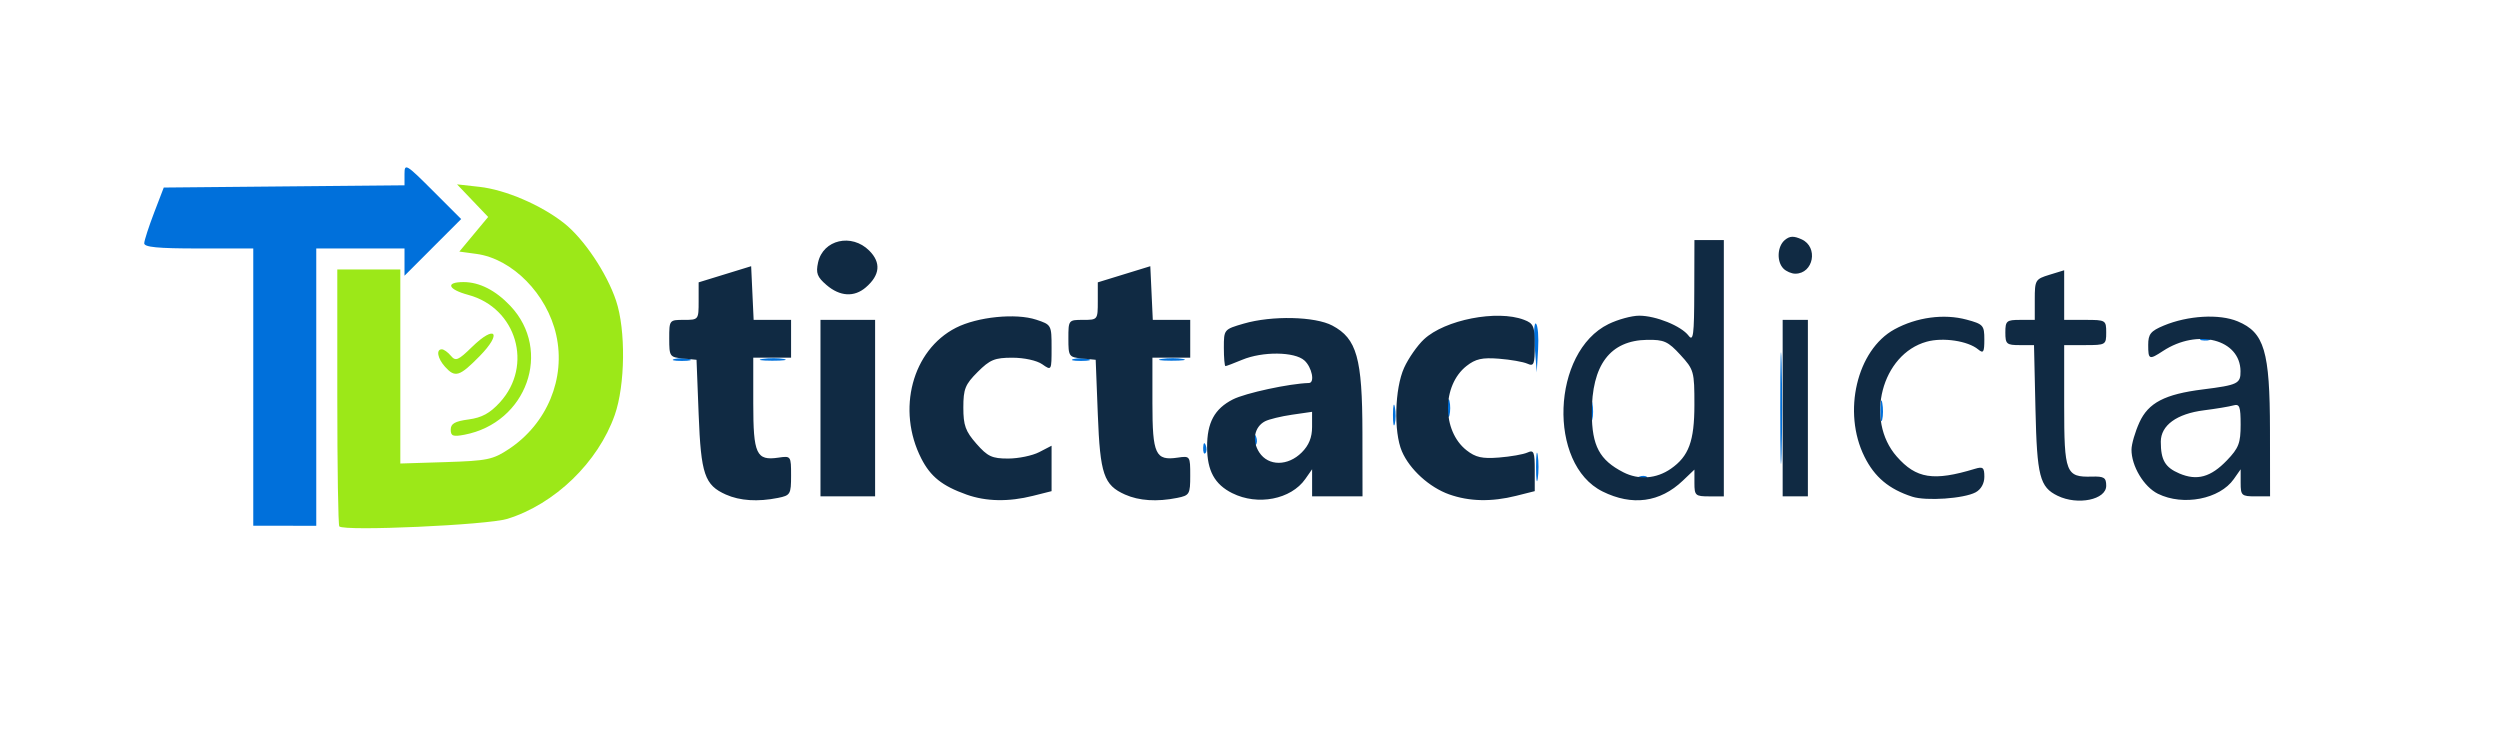 <?xml version="1.0" encoding="UTF-8" standalone="no"?>
<!-- Created with Inkscape (http://www.inkscape.org/) -->

<svg
   version="1.1"
   id="svg1"
   width="173.091"
   height="50.618"
   viewBox="0 0 173.091 50.618"
   sodipodi:docname="logo horitonzal.svg"
   inkscape:version="1.4.2 (f4327f4, 2025-05-13)"
   xmlns:inkscape="http://www.inkscape.org/namespaces/inkscape"
   xmlns:sodipodi="http://sodipodi.sourceforge.net/DTD/sodipodi-0.dtd"
   xmlns="http://www.w3.org/2000/svg"
   xmlns:svg="http://www.w3.org/2000/svg">
  <defs
     id="defs1" />
  <sodipodi:namedview
     id="namedview1"
     pagecolor="#ffffff"
     bordercolor="#000000"
     borderopacity="0.25"
     inkscape:showpageshadow="2"
     inkscape:pageopacity="0.0"
     inkscape:pagecheckerboard="0"
     inkscape:deskcolor="#d1d1d1"
     showgrid="false"
     inkscape:zoom="7.8513654"
     inkscape:cx="133.7347"
     inkscape:cy="29.994783"
     inkscape:window-width="3440"
     inkscape:window-height="1369"
     inkscape:window-x="-8"
     inkscape:window-y="-8"
     inkscape:window-maximized="1"
     inkscape:current-layer="g1" />
  <g
     inkscape:groupmode="layer"
     inkscape:label="Image"
     id="g1">
    <g
       id="g2"
       transform="translate(9.68,3.821)">
      <path
         style="fill:#9ce818"
         d="m 13.813,32.625 c -0.077,-0.077 -0.14,-4.111 -0.14,-8.964 v -8.824 h 2.182 2.182 v 6.717 6.717 l 3.15,-0.098 c 2.868,-0.09 3.259,-0.17 4.366,-0.904 2.648,-1.754 3.951,-4.894 3.278,-7.9 -0.634,-2.833 -3.043,-5.278 -5.53,-5.611 L 22.123,13.598 23.12,12.399 24.118,11.2 23.041,10.072 21.964,8.943 23.513,9.115 c 1.803,0.2 4.282,1.265 5.868,2.521 1.368,1.083 2.952,3.448 3.593,5.361 0.681,2.033 0.637,5.843 -0.091,7.915 -1.151,3.273 -4.151,6.174 -7.438,7.191 -1.379,0.427 -11.284,0.871 -11.633,0.522 z m 7.714,-6.703 c 0,-0.411 0.289,-0.575 1.236,-0.702 0.918,-0.123 1.475,-0.426 2.164,-1.178 2.334,-2.547 1.162,-6.544 -2.182,-7.445 -1.422,-0.383 -1.611,-0.888 -0.332,-0.888 1.101,0 2.22,0.569 3.24,1.647 2.928,3.094 1.143,8.101 -3.181,8.923 -0.79,0.15 -0.945,0.091 -0.945,-0.357 z m -0.391,-4.345 c -0.52,-0.574 -0.639,-1.213 -0.226,-1.213 0.14,0 0.423,0.202 0.629,0.45 0.328,0.395 0.505,0.321 1.464,-0.615 1.616,-1.578 2.113,-0.979 0.528,0.636 -1.394,1.42 -1.697,1.514 -2.394,0.743 z"
         id="path4" />
      <path
         style="fill:#0070db"
         d="m 7.855,22.982 v -9.6 H 4.073 c -2.84,0 -3.778,-0.091 -3.767,-0.364 0.008,-0.2 0.316,-1.149 0.683,-2.109 L 1.658,9.164 9.992,9.086 18.327,9.009 V 8.216 c 0,-0.748 0.112,-0.681 1.961,1.168 l 1.961,1.961 -1.961,1.961 -1.961,1.961 v -0.943 -0.943 h -3.055 -3.055 v 9.6 9.6 H 10.036 7.855 Z M 113.578,24.436 c 0,-3.44 0.042,-4.847 0.093,-3.127 0.051,1.72 0.051,4.535 0,6.255 -0.051,1.72 -0.093,0.313 -0.093,-3.127 z m -16.909,4.073 c 0,-0.88 0.055,-1.24 0.121,-0.8 0.067,0.44 0.067,1.16 0,1.6 -0.067,0.44 -0.121,0.08 -0.121,-0.8 z M 103.8,29.183 c 0.21,-0.084 0.461,-0.074 0.558,0.023 0.097,0.097 -0.075,0.165 -0.382,0.153 -0.339,-0.014 -0.408,-0.083 -0.176,-0.176 z M 73.623,27.176 c 0.014,-0.339 0.083,-0.408 0.176,-0.176 0.084,0.21 0.074,0.461 -0.023,0.558 -0.097,0.097 -0.165,-0.075 -0.153,-0.382 z m 3.491,-0.582 c 0.014,-0.339 0.083,-0.408 0.176,-0.176 0.084,0.21 0.074,0.461 -0.023,0.558 -0.097,0.097 -0.165,-0.075 -0.153,-0.382 z m 9.65,-1.721 c 0.003,-0.64 0.063,-0.868 0.132,-0.506 0.07,0.362 0.067,0.886 -0.006,1.164 -0.073,0.278 -0.13,-0.018 -0.127,-0.658 z M 100.437,24.582 c 0.003,-0.64 0.063,-0.868 0.132,-0.506 0.07,0.362 0.067,0.886 -0.006,1.164 -0.073,0.278 -0.13,-0.018 -0.127,-0.658 z m 20.073,0 c 0.003,-0.64 0.063,-0.868 0.132,-0.506 0.07,0.362 0.067,0.886 -0.006,1.164 -0.073,0.278 -0.13,-0.018 -0.127,-0.658 z M 90.54,24.436 c 0,-0.56 0.06,-0.789 0.133,-0.509 0.073,0.28 0.073,0.738 0,1.018 -0.073,0.28 -0.133,0.051 -0.133,-0.509 z m 6.037,-4.277 c -0.078,-0.993 -0.036,-1.699 0.093,-1.569 0.129,0.13 0.193,0.942 0.141,1.805 l -0.093,1.569 z m -59.56,0.877 c 0.28,-0.073 0.738,-0.073 1.018,0 0.28,0.073 0.051,0.133 -0.509,0.133 -0.56,0 -0.789,-0.06 -0.509,-0.133 z m 6.113,-0.008 c 0.442,-0.067 1.097,-0.065 1.455,0.004 0.358,0.069 -0.004,0.124 -0.804,0.122 -0.8,-0.002 -1.093,-0.059 -0.651,-0.126 z m 21.523,0.008 c 0.28,-0.073 0.738,-0.073 1.018,0 0.28,0.073 0.051,0.133 -0.509,0.133 -0.56,0 -0.789,-0.06 -0.509,-0.133 z m 6.113,-0.008 c 0.442,-0.067 1.097,-0.065 1.455,0.004 0.358,0.069 -0.004,0.124 -0.804,0.122 -0.8,-0.002 -1.093,-0.059 -0.651,-0.126 z m 72.014,-1.445 c 0.21,-0.084 0.461,-0.074 0.558,0.023 0.097,0.097 -0.075,0.165 -0.382,0.153 -0.339,-0.014 -0.408,-0.083 -0.176,-0.176 z"
         id="path3" />
      <path
         style="fill:#102a43"
         d="m 40.582,30.423 c -1.478,-0.661 -1.729,-1.399 -1.89,-5.551 l -0.147,-3.782 -0.945,-0.091 c -0.911,-0.088 -0.945,-0.138 -0.945,-1.382 0,-1.281 0.007,-1.291 1.018,-1.291 1.012,0 1.018,-0.008 1.018,-1.299 v -1.299 l 1.818,-0.559 1.818,-0.559 0.086,1.858 0.086,1.858 h 1.296 1.296 v 1.309 1.309 H 43.782 42.473 v 3.164 c 0,3.525 0.211,3.981 1.743,3.756 0.867,-0.127 0.875,-0.116 0.875,1.239 0,1.299 -0.046,1.377 -0.909,1.55 -1.393,0.279 -2.639,0.199 -3.6,-0.231 z m 16.657,-8.33e-4 c -1.691,-0.603 -2.49,-1.241 -3.132,-2.498 -1.722,-3.376 -0.628,-7.506 2.397,-9.05 1.489,-0.76 4.147,-1.028 5.562,-0.561 1.049,0.346 1.061,0.368 1.061,1.944 0,1.589 -0.002,1.593 -0.647,1.141 -0.371,-0.26 -1.252,-0.453 -2.065,-0.453 -1.226,0 -1.554,0.135 -2.408,0.989 -0.864,0.864 -0.989,1.175 -0.989,2.463 0,1.233 0.147,1.641 0.903,2.502 0.779,0.888 1.08,1.028 2.196,1.028 0.711,0 1.68,-0.2 2.152,-0.444 l 0.858,-0.444 v 1.573 1.573 l -1.292,0.325 c -1.683,0.424 -3.244,0.394 -4.596,-0.088 z m 10.979,8.33e-4 c -1.478,-0.661 -1.729,-1.399 -1.89,-5.551 l -0.147,-3.782 -0.945,-0.091 c -0.911,-0.088 -0.945,-0.138 -0.945,-1.382 0,-1.281 0.007,-1.291 1.018,-1.291 1.012,0 1.018,-0.008 1.018,-1.299 v -1.299 l 1.818,-0.559 1.818,-0.559 0.086,1.858 0.086,1.858 h 1.296 1.296 v 1.309 1.309 h -1.309 -1.309 v 3.164 c 0,3.525 0.211,3.981 1.743,3.756 0.867,-0.127 0.875,-0.116 0.875,1.239 0,1.299 -0.046,1.377 -0.909,1.55 -1.393,0.279 -2.639,0.199 -3.6,-0.231 z m 7.422,-0.096 c -1.225,-0.614 -1.739,-1.554 -1.745,-3.186 -0.006,-1.703 0.51,-2.658 1.786,-3.309 0.861,-0.439 3.924,-1.1 5.265,-1.135 0.426,-0.011 0.21,-1.087 -0.314,-1.561 -0.676,-0.612 -2.901,-0.635 -4.313,-0.045 -0.574,0.24 -1.094,0.436 -1.154,0.436 -0.06,0 -0.11,-0.572 -0.11,-1.271 0,-1.266 0.005,-1.273 1.382,-1.673 1.948,-0.566 4.936,-0.498 6.132,0.139 1.692,0.901 2.072,2.253 2.08,7.386 l 0.006,4.436 h -1.745 -1.745 v -0.937 -0.937 l -0.474,0.677 c -0.988,1.411 -3.296,1.858 -5.049,0.979 z m 4.809,-2.823 c 0.494,-0.494 0.714,-1.037 0.714,-1.763 v -1.049 l -1.382,0.2 c -0.76,0.11 -1.602,0.315 -1.871,0.454 -0.75,0.388 -0.929,1.353 -0.401,2.159 0.628,0.958 1.981,0.958 2.94,-0.001 z m 10.209,2.906 c -1.377,-0.491 -2.741,-1.733 -3.276,-2.983 -0.579,-1.352 -0.499,-4.347 0.154,-5.785 0.298,-0.657 0.917,-1.544 1.375,-1.971 1.451,-1.353 5.063,-2.059 6.923,-1.351 0.667,0.254 0.746,0.442 0.746,1.777 0,1.315 -0.06,1.466 -0.509,1.263 -0.28,-0.127 -1.166,-0.282 -1.968,-0.345 -1.163,-0.092 -1.619,0.011 -2.248,0.505 -1.709,1.344 -1.709,4.489 0,5.833 0.629,0.495 1.085,0.597 2.248,0.505 0.802,-0.063 1.688,-0.218 1.968,-0.345 0.448,-0.202 0.509,-0.055 0.509,1.221 v 1.451 l -1.292,0.325 c -1.695,0.427 -3.246,0.393 -4.631,-0.101 z m 10.615,-0.204 c -3.811,-1.886 -3.53,-9.665 0.418,-11.592 0.651,-0.318 1.604,-0.578 2.118,-0.578 1.157,0 2.91,0.709 3.423,1.385 0.325,0.428 0.386,-0.042 0.393,-3.058 L 107.636,12.8 h 1.018 1.018 v 8.873 8.873 h -1.018 c -0.951,0 -1.018,-0.061 -1.018,-0.927 v -0.927 l -0.8,0.763 c -1.583,1.511 -3.505,1.77 -5.563,0.752 z m 4.732,-1.573 c 1.241,-0.863 1.627,-1.91 1.629,-4.419 0.002,-2.322 -0.032,-2.441 -0.97,-3.465 -0.854,-0.932 -1.132,-1.058 -2.297,-1.041 -2.57,0.039 -3.85,1.739 -3.835,5.092 0.01,2.251 0.534,3.23 2.179,4.076 1.062,0.546 2.29,0.455 3.294,-0.243 z m 16.712,1.936 c -1.61,-0.522 -2.602,-1.351 -3.307,-2.767 -1.541,-3.092 -0.527,-7.397 2.077,-8.821 1.534,-0.839 3.424,-1.094 4.988,-0.673 1.159,0.312 1.233,0.395 1.233,1.375 0,0.885 -0.065,0.989 -0.428,0.687 -0.71,-0.589 -2.43,-0.847 -3.563,-0.534 -3.112,0.859 -4.301,5.414 -2.074,7.95 1.348,1.536 2.546,1.724 5.411,0.853 0.561,-0.171 0.655,-0.092 0.655,0.552 0,0.464 -0.232,0.875 -0.607,1.076 -0.811,0.434 -3.422,0.614 -4.384,0.302 z m 10.068,-0.062 c -1.242,-0.603 -1.432,-1.345 -1.537,-5.998 l -0.101,-4.436 h -0.992 c -0.908,0 -0.992,-0.074 -0.992,-0.873 0,-0.803 0.081,-0.873 1.018,-0.873 H 131.2 v -1.406 c 0,-1.353 0.038,-1.417 1.018,-1.718 l 1.018,-0.312 v 1.718 1.718 h 1.455 c 1.422,0 1.455,0.019 1.455,0.873 0,0.853 -0.032,0.873 -1.455,0.873 h -1.455 v 4.183 c 0,4.674 0.116,4.972 1.917,4.921 0.848,-0.024 0.993,0.069 0.993,0.636 0,0.964 -1.968,1.371 -3.36,0.694 z m 6.944,-0.14 c -0.979,-0.483 -1.843,-1.928 -1.832,-3.066 0.004,-0.376 0.25,-1.219 0.547,-1.874 0.619,-1.362 1.759,-1.956 4.392,-2.286 2.427,-0.305 2.619,-0.399 2.609,-1.269 -0.026,-2.2 -2.97,-2.963 -5.368,-1.392 -0.959,0.629 -1.023,0.603 -1.023,-0.422 0,-0.748 0.169,-0.958 1.073,-1.336 1.674,-0.7 3.851,-0.824 5.121,-0.294 1.851,0.773 2.229,2.048 2.237,7.535 l 0.006,4.582 h -1.018 c -0.953,0 -1.018,-0.06 -1.018,-0.937 v -0.937 l -0.474,0.677 c -0.974,1.39 -3.503,1.881 -5.25,1.019 z m 4.779,-2.318 c 0.813,-0.848 0.945,-1.193 0.945,-2.465 0,-1.269 -0.072,-1.458 -0.509,-1.334 -0.28,0.079 -1.194,0.231 -2.031,0.337 -1.884,0.239 -2.987,1.042 -2.987,2.174 0,1.269 0.296,1.778 1.28,2.198 1.226,0.524 2.178,0.262 3.302,-0.91 z M 47.127,24.436 v -6.109 h 1.891 1.891 v 6.109 6.109 h -1.891 -1.891 z m 66.618,0 v -6.109 h 0.873 0.873 v 6.109 6.109 h -0.873 -0.873 z M 47.544,15.912 c -0.646,-0.556 -0.746,-0.822 -0.584,-1.56 0.347,-1.582 2.324,-2.039 3.544,-0.82 0.829,0.829 0.75,1.69 -0.234,2.541 -0.806,0.697 -1.796,0.638 -2.726,-0.161 z m 66.259,-1.133 c -0.487,-0.487 -0.436,-1.544 0.096,-1.985 0.34,-0.282 0.614,-0.292 1.164,-0.042 1.167,0.532 0.821,2.376 -0.445,2.376 -0.256,0 -0.623,-0.157 -0.815,-0.349 z"
         id="path2" />
    </g>
  </g>
</svg>

